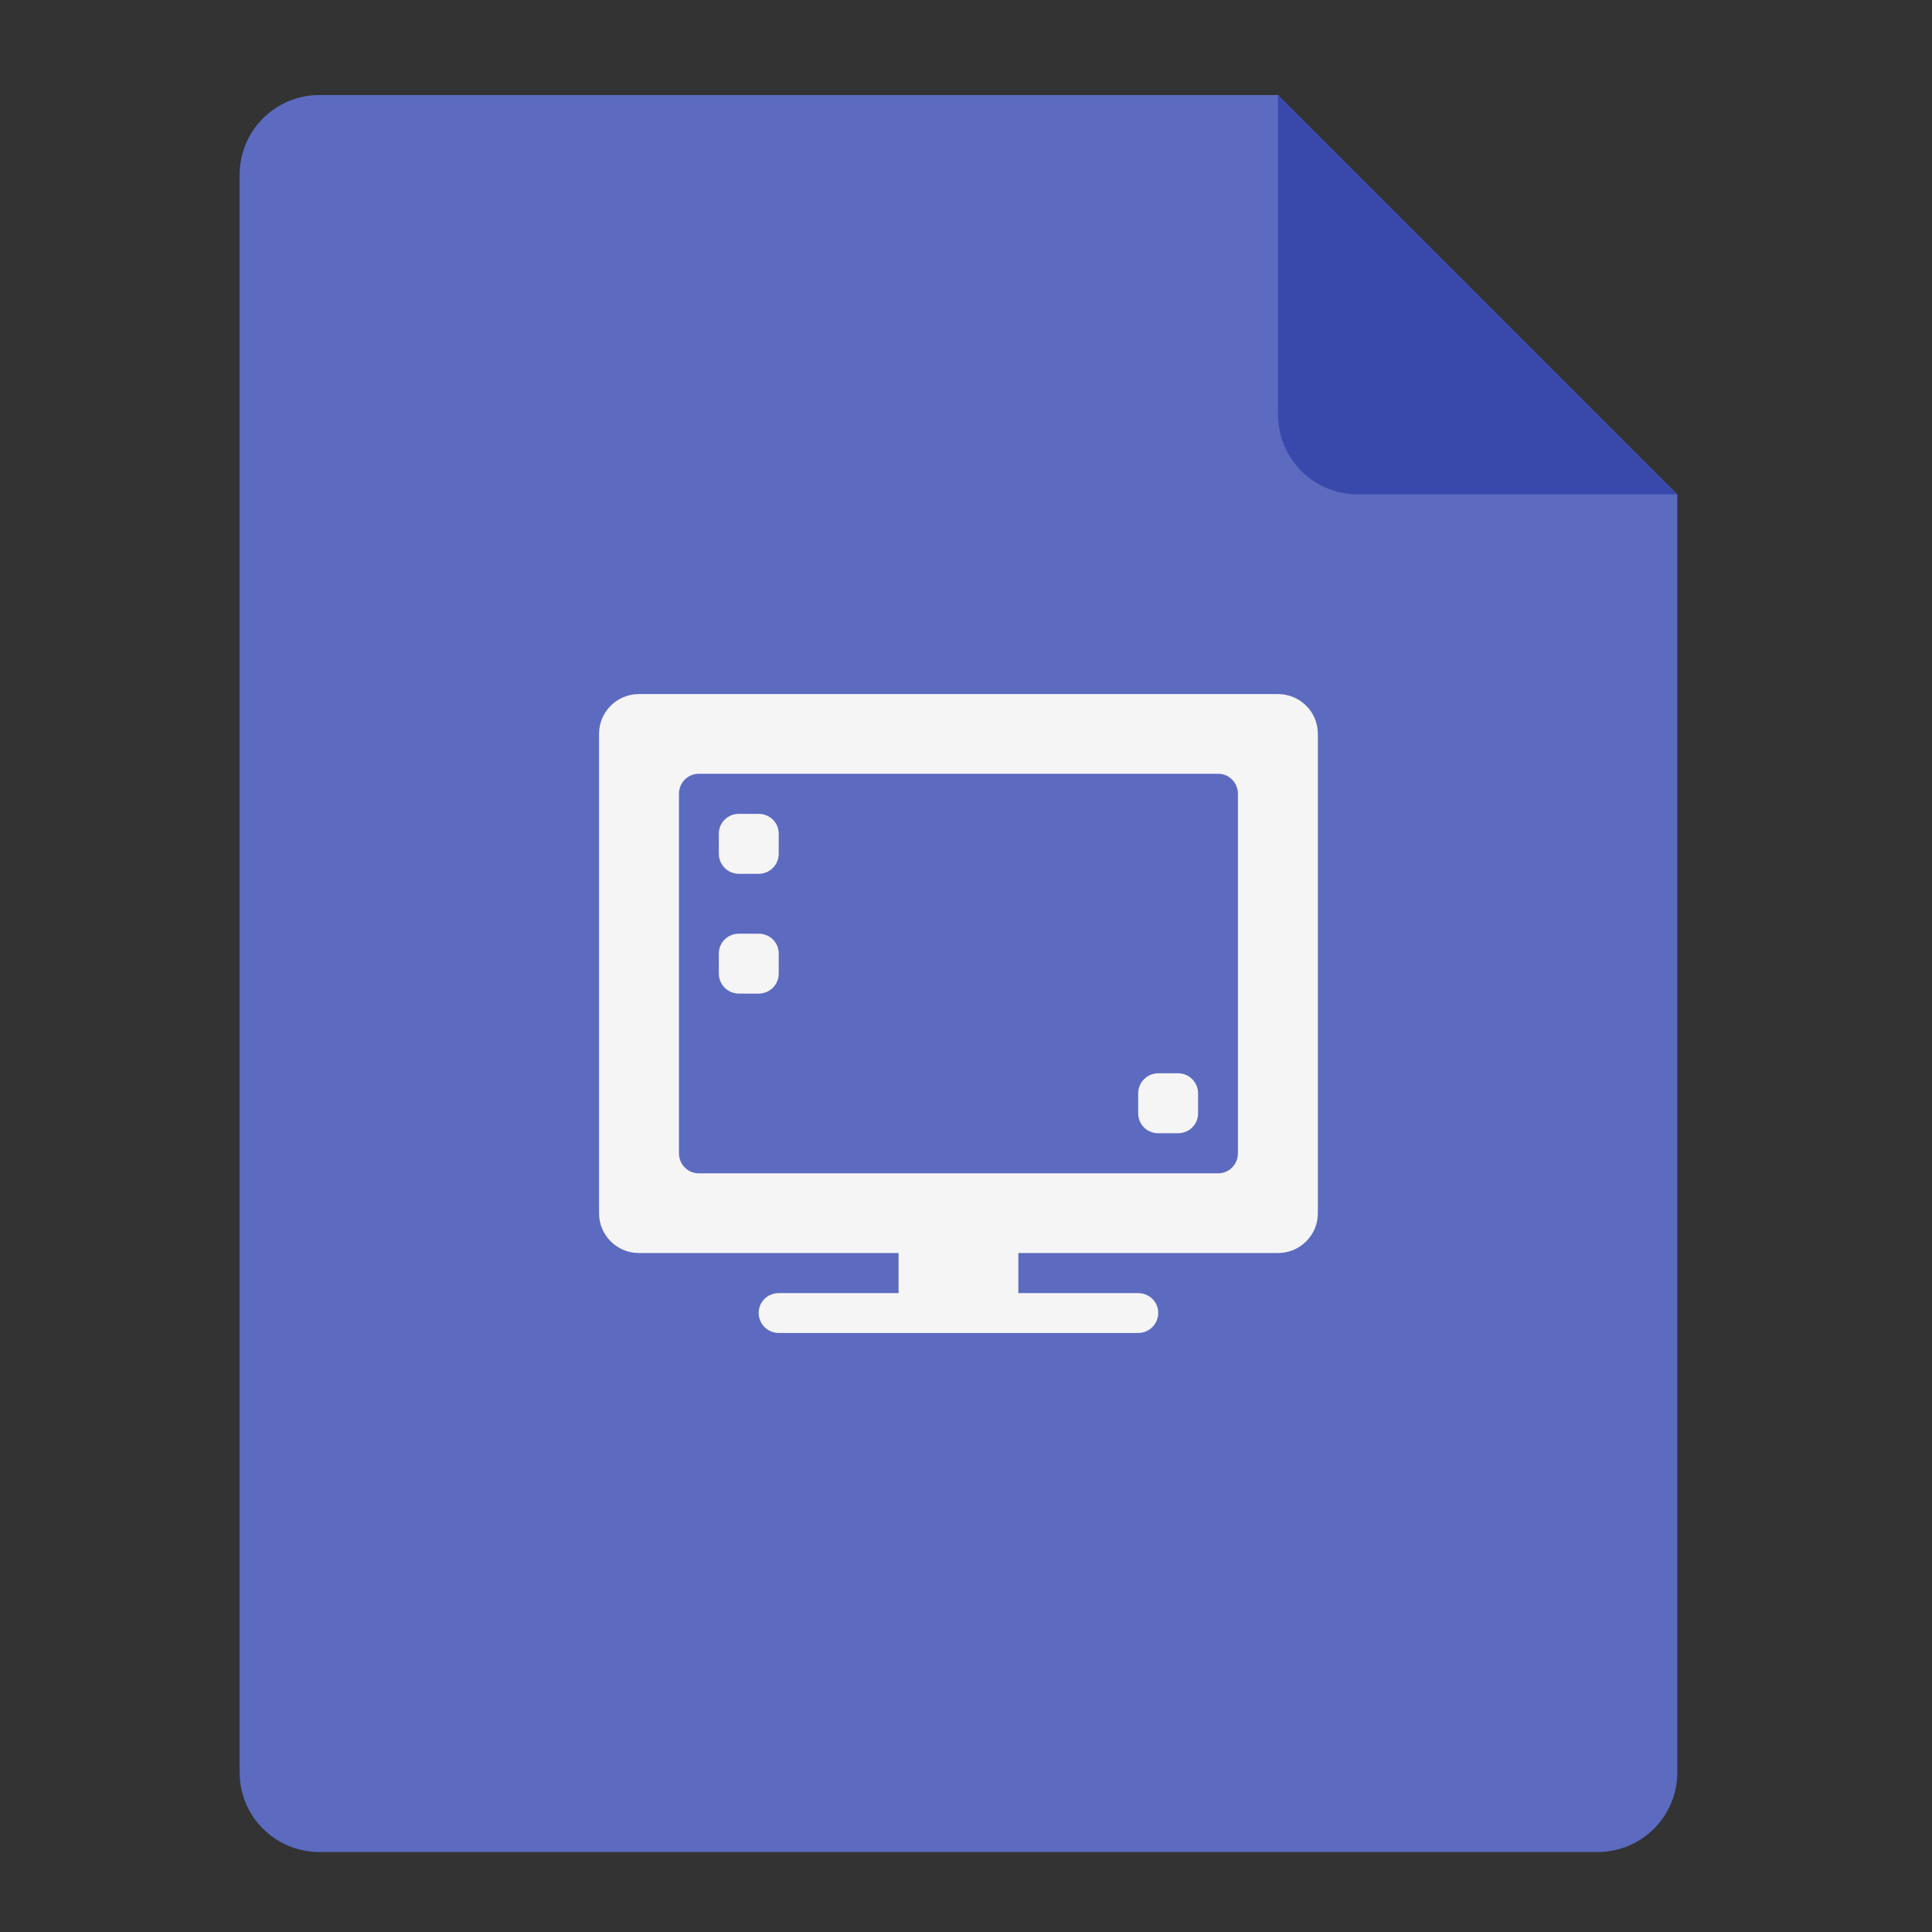 <?xml version="1.0" encoding="UTF-8"?>
<svg xmlns="http://www.w3.org/2000/svg" xmlns:xlink="http://www.w3.org/1999/xlink" width="32px" height="32px" viewBox="0 0 32 32" version="1.1">
<rect x="0" y="0" width="32" height="32" fill="#333333" stroke="none"/>
<g id="surface1">
<path style=" stroke:none;fill-rule:nonzero;fill:rgb(36.078%,41.961%,75.294%);fill-opacity:1;" d="M 21.168 1.574 L 5.293 1.574 C 4.559 1.574 3.969 2.164 3.969 2.895 L 3.969 29.355 C 3.969 30.086 4.559 30.676 5.293 30.676 L 26.457 30.676 C 27.191 30.676 27.781 30.086 27.781 29.355 L 27.781 8.188 Z M 21.168 1.574 "/>
<path style=" stroke:none;fill-rule:nonzero;fill:rgb(22.353%,28.627%,67.059%);fill-opacity:1;" d="M 27.781 8.188 L 21.168 1.574 L 21.168 6.863 C 21.168 7.598 21.758 8.188 22.488 8.188 Z M 27.781 8.188 "/>
<path style=" stroke:none;fill-rule:nonzero;fill:rgb(96.078%,96.078%,96.078%);fill-opacity:1;" d="M 10.582 11.496 C 10.219 11.496 9.922 11.789 9.922 12.156 L 9.922 20.094 C 9.922 20.461 10.219 20.754 10.582 20.754 L 14.883 20.754 L 14.883 21.418 L 12.898 21.418 C 12.715 21.418 12.566 21.562 12.566 21.746 C 12.566 21.93 12.715 22.078 12.898 22.078 L 18.852 22.078 C 19.035 22.078 19.184 21.93 19.184 21.746 C 19.184 21.562 19.035 21.418 18.852 21.418 L 16.867 21.418 L 16.867 20.754 L 21.168 20.754 C 21.531 20.754 21.828 20.461 21.828 20.094 L 21.828 12.156 C 21.828 11.789 21.531 11.496 21.168 11.496 Z M 11.574 12.816 L 20.176 12.816 C 20.359 12.816 20.504 12.965 20.504 13.148 L 20.504 19.102 C 20.504 19.285 20.359 19.434 20.176 19.434 L 11.574 19.434 C 11.391 19.434 11.246 19.285 11.246 19.102 L 11.246 13.148 C 11.246 12.965 11.391 12.816 11.574 12.816 Z M 12.238 13.48 C 12.055 13.48 11.906 13.625 11.906 13.809 L 11.906 14.141 C 11.906 14.324 12.055 14.473 12.238 14.473 L 12.566 14.473 C 12.75 14.473 12.898 14.324 12.898 14.141 L 12.898 13.809 C 12.898 13.625 12.75 13.48 12.566 13.48 Z M 12.238 15.465 C 12.055 15.465 11.906 15.609 11.906 15.793 L 11.906 16.125 C 11.906 16.309 12.055 16.457 12.238 16.457 L 12.566 16.457 C 12.75 16.457 12.898 16.309 12.898 16.125 L 12.898 15.793 C 12.898 15.609 12.75 15.465 12.566 15.465 Z M 19.184 17.777 C 19 17.777 18.852 17.926 18.852 18.109 L 18.852 18.441 C 18.852 18.625 19 18.77 19.184 18.77 L 19.512 18.77 C 19.695 18.77 19.844 18.625 19.844 18.441 L 19.844 18.109 C 19.844 17.926 19.695 17.777 19.512 17.777 Z M 19.184 17.777 "/>
</g>
</svg>
